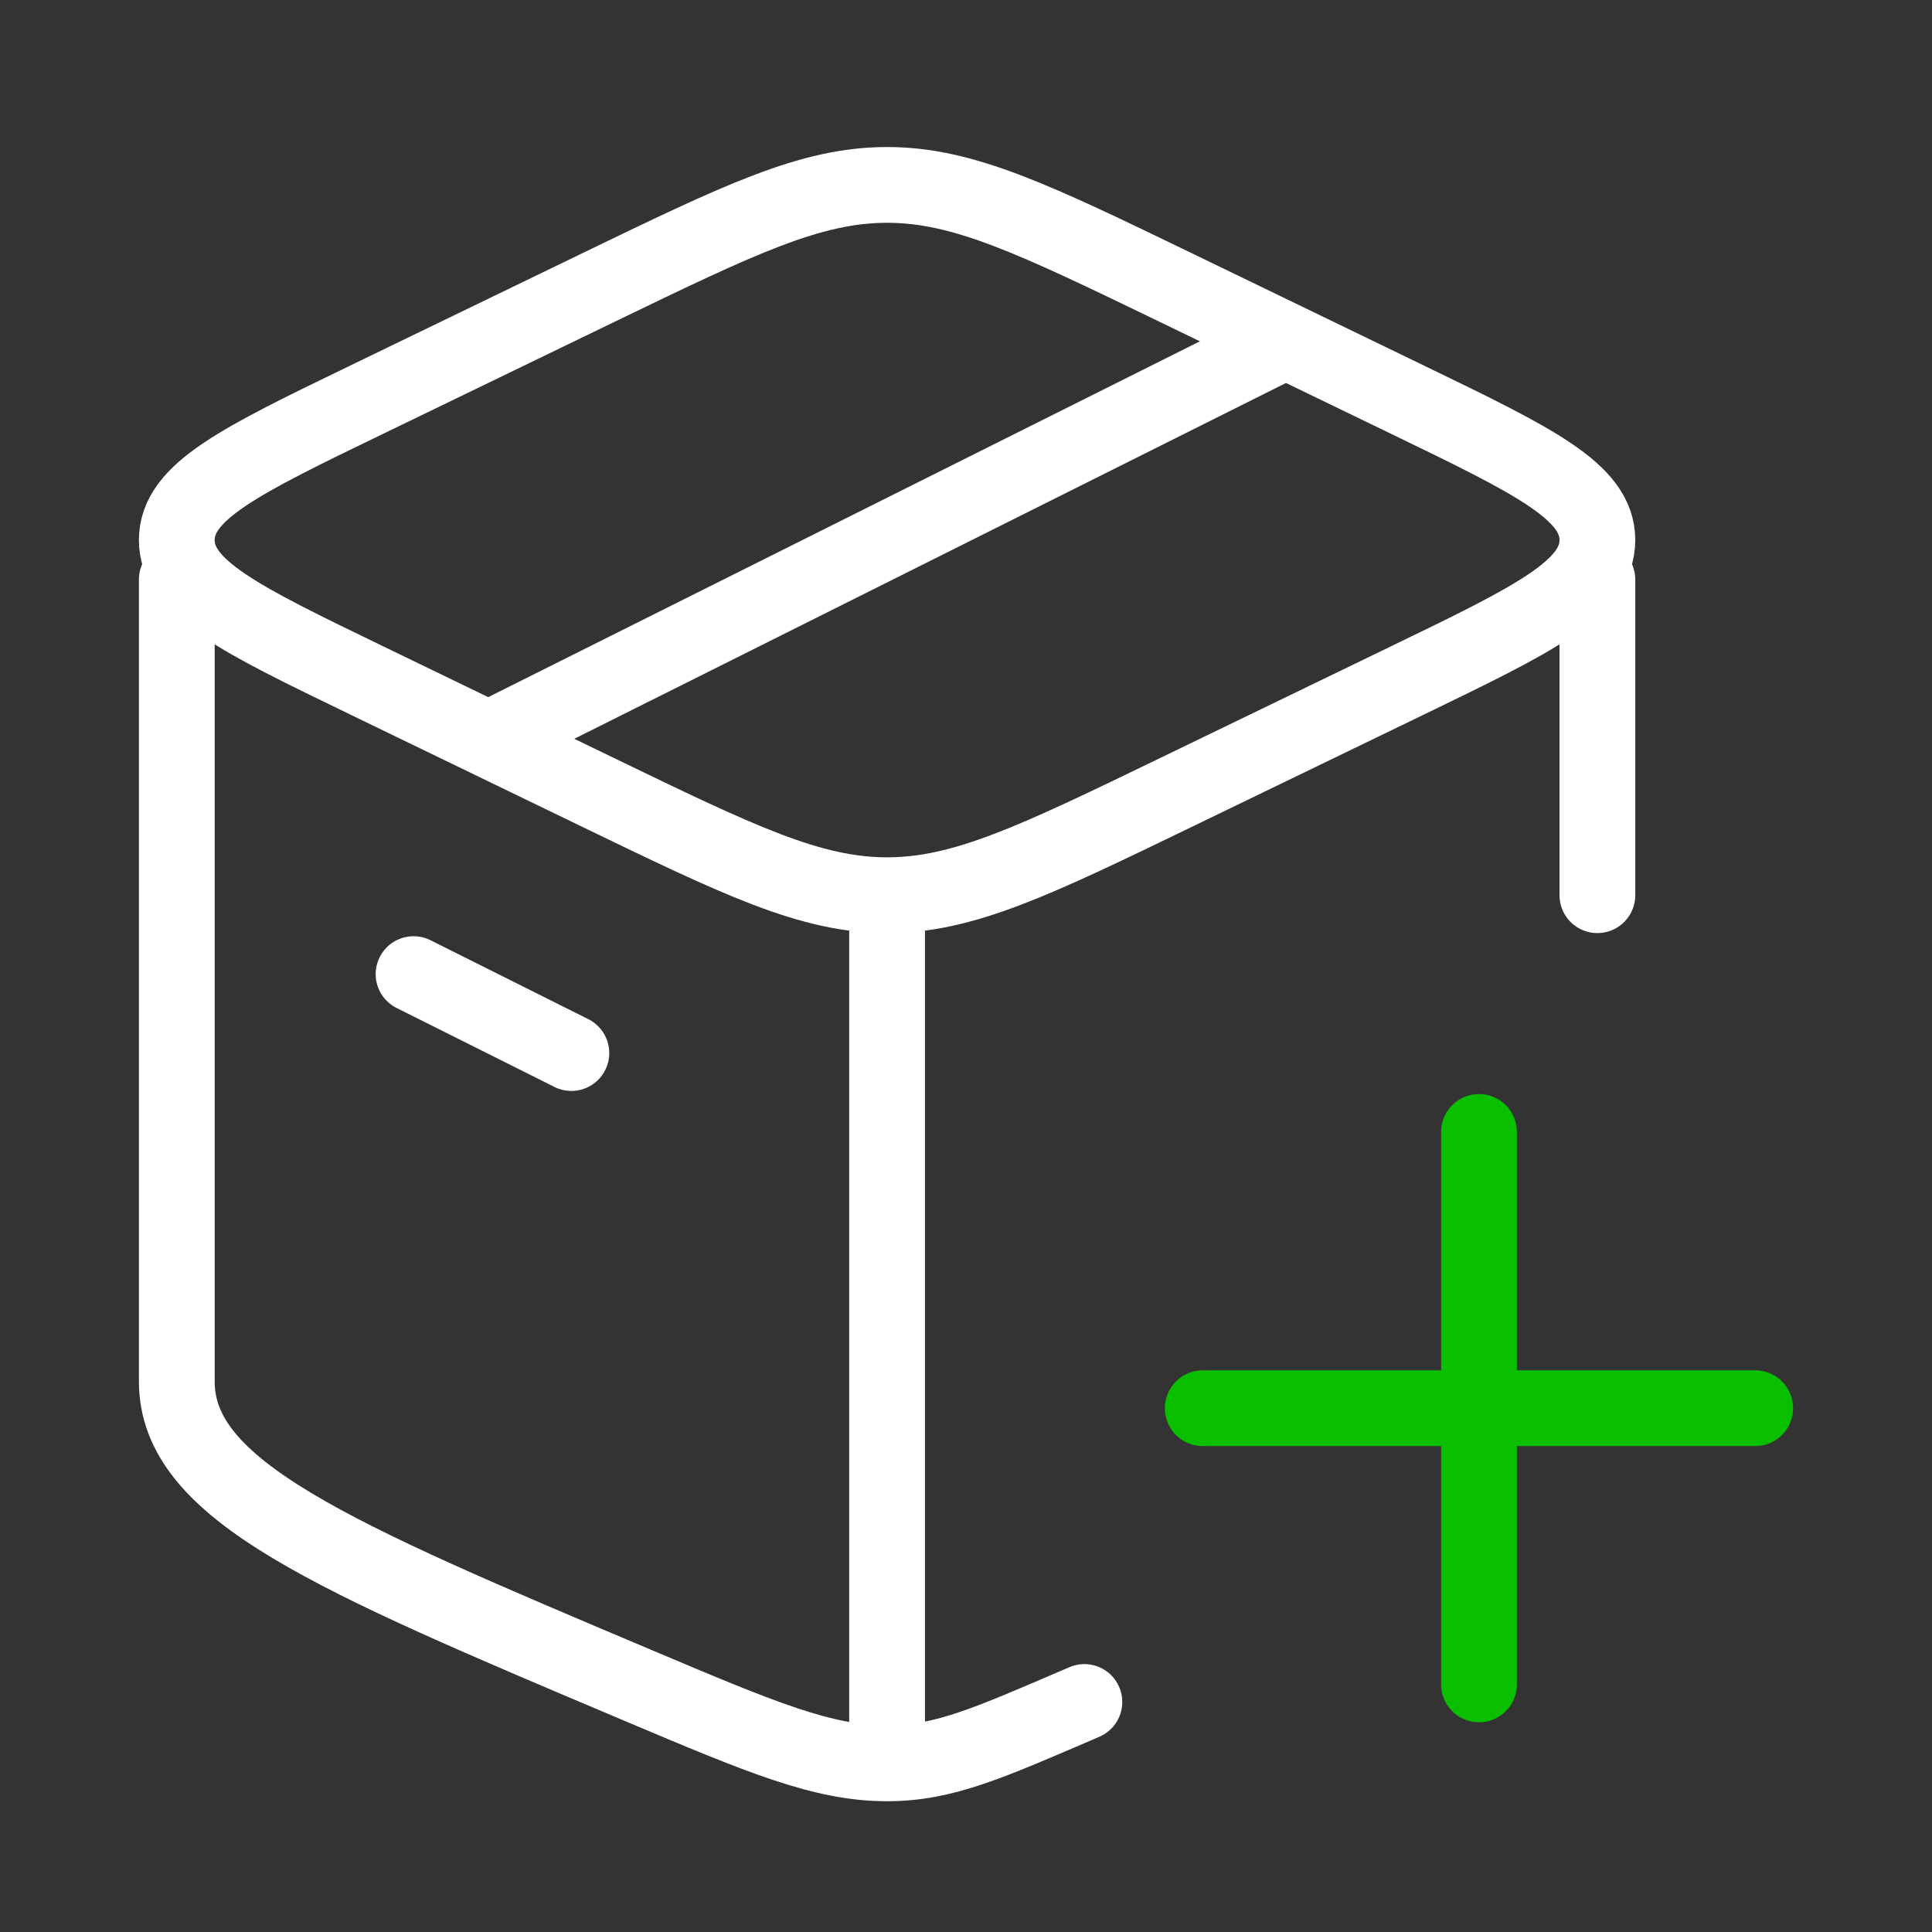 <svg width="51" height="51" viewBox="0 0 51 51" fill="none" xmlns="http://www.w3.org/2000/svg">
<rect x="0" y="0" width="51" height="51" fill="#333333" stroke="none"/>
<path d="M23.417 46.548C21.712 46.548 20.084 45.86 16.827 44.484C8.72 41.06 4.667 39.347 4.667 36.467C4.667 35.661 4.667 21.682 4.667 15.298M23.417 46.548V24.37M23.417 46.548C24.927 46.548 26.11 46.008 28.625 44.928M42.167 15.298V23.631" stroke="white" stroke-width="2" stroke-linecap="round" stroke-linejoin="round"/>
<path d="M31.75 37.173H46.333M39.042 44.464V29.881" stroke="#0ABF00" stroke-width="2" stroke-linecap="round"/>
<path d="M15.762 20.905L9.677 17.96C6.337 16.344 4.667 15.536 4.667 14.256C4.667 12.976 6.337 12.168 9.677 10.552L15.762 7.607C19.518 5.79 21.396 4.881 23.417 4.881C25.437 4.881 27.315 5.79 31.071 7.607L37.157 10.552C40.497 12.168 42.167 12.976 42.167 14.256C42.167 15.536 40.497 16.344 37.157 17.96L31.071 20.905C27.315 22.722 25.437 23.631 23.417 23.631C21.396 23.631 19.518 22.722 15.762 20.905Z" stroke="white" stroke-width="2" stroke-linecap="round" stroke-linejoin="round"/>
<path d="M10.917 25.714L15.083 27.798" stroke="white" stroke-width="2" stroke-linecap="round" stroke-linejoin="round"/>
<path d="M33.833 9.048L13 19.464" stroke="white" stroke-width="2" stroke-linecap="round" stroke-linejoin="round"/>
</svg>
